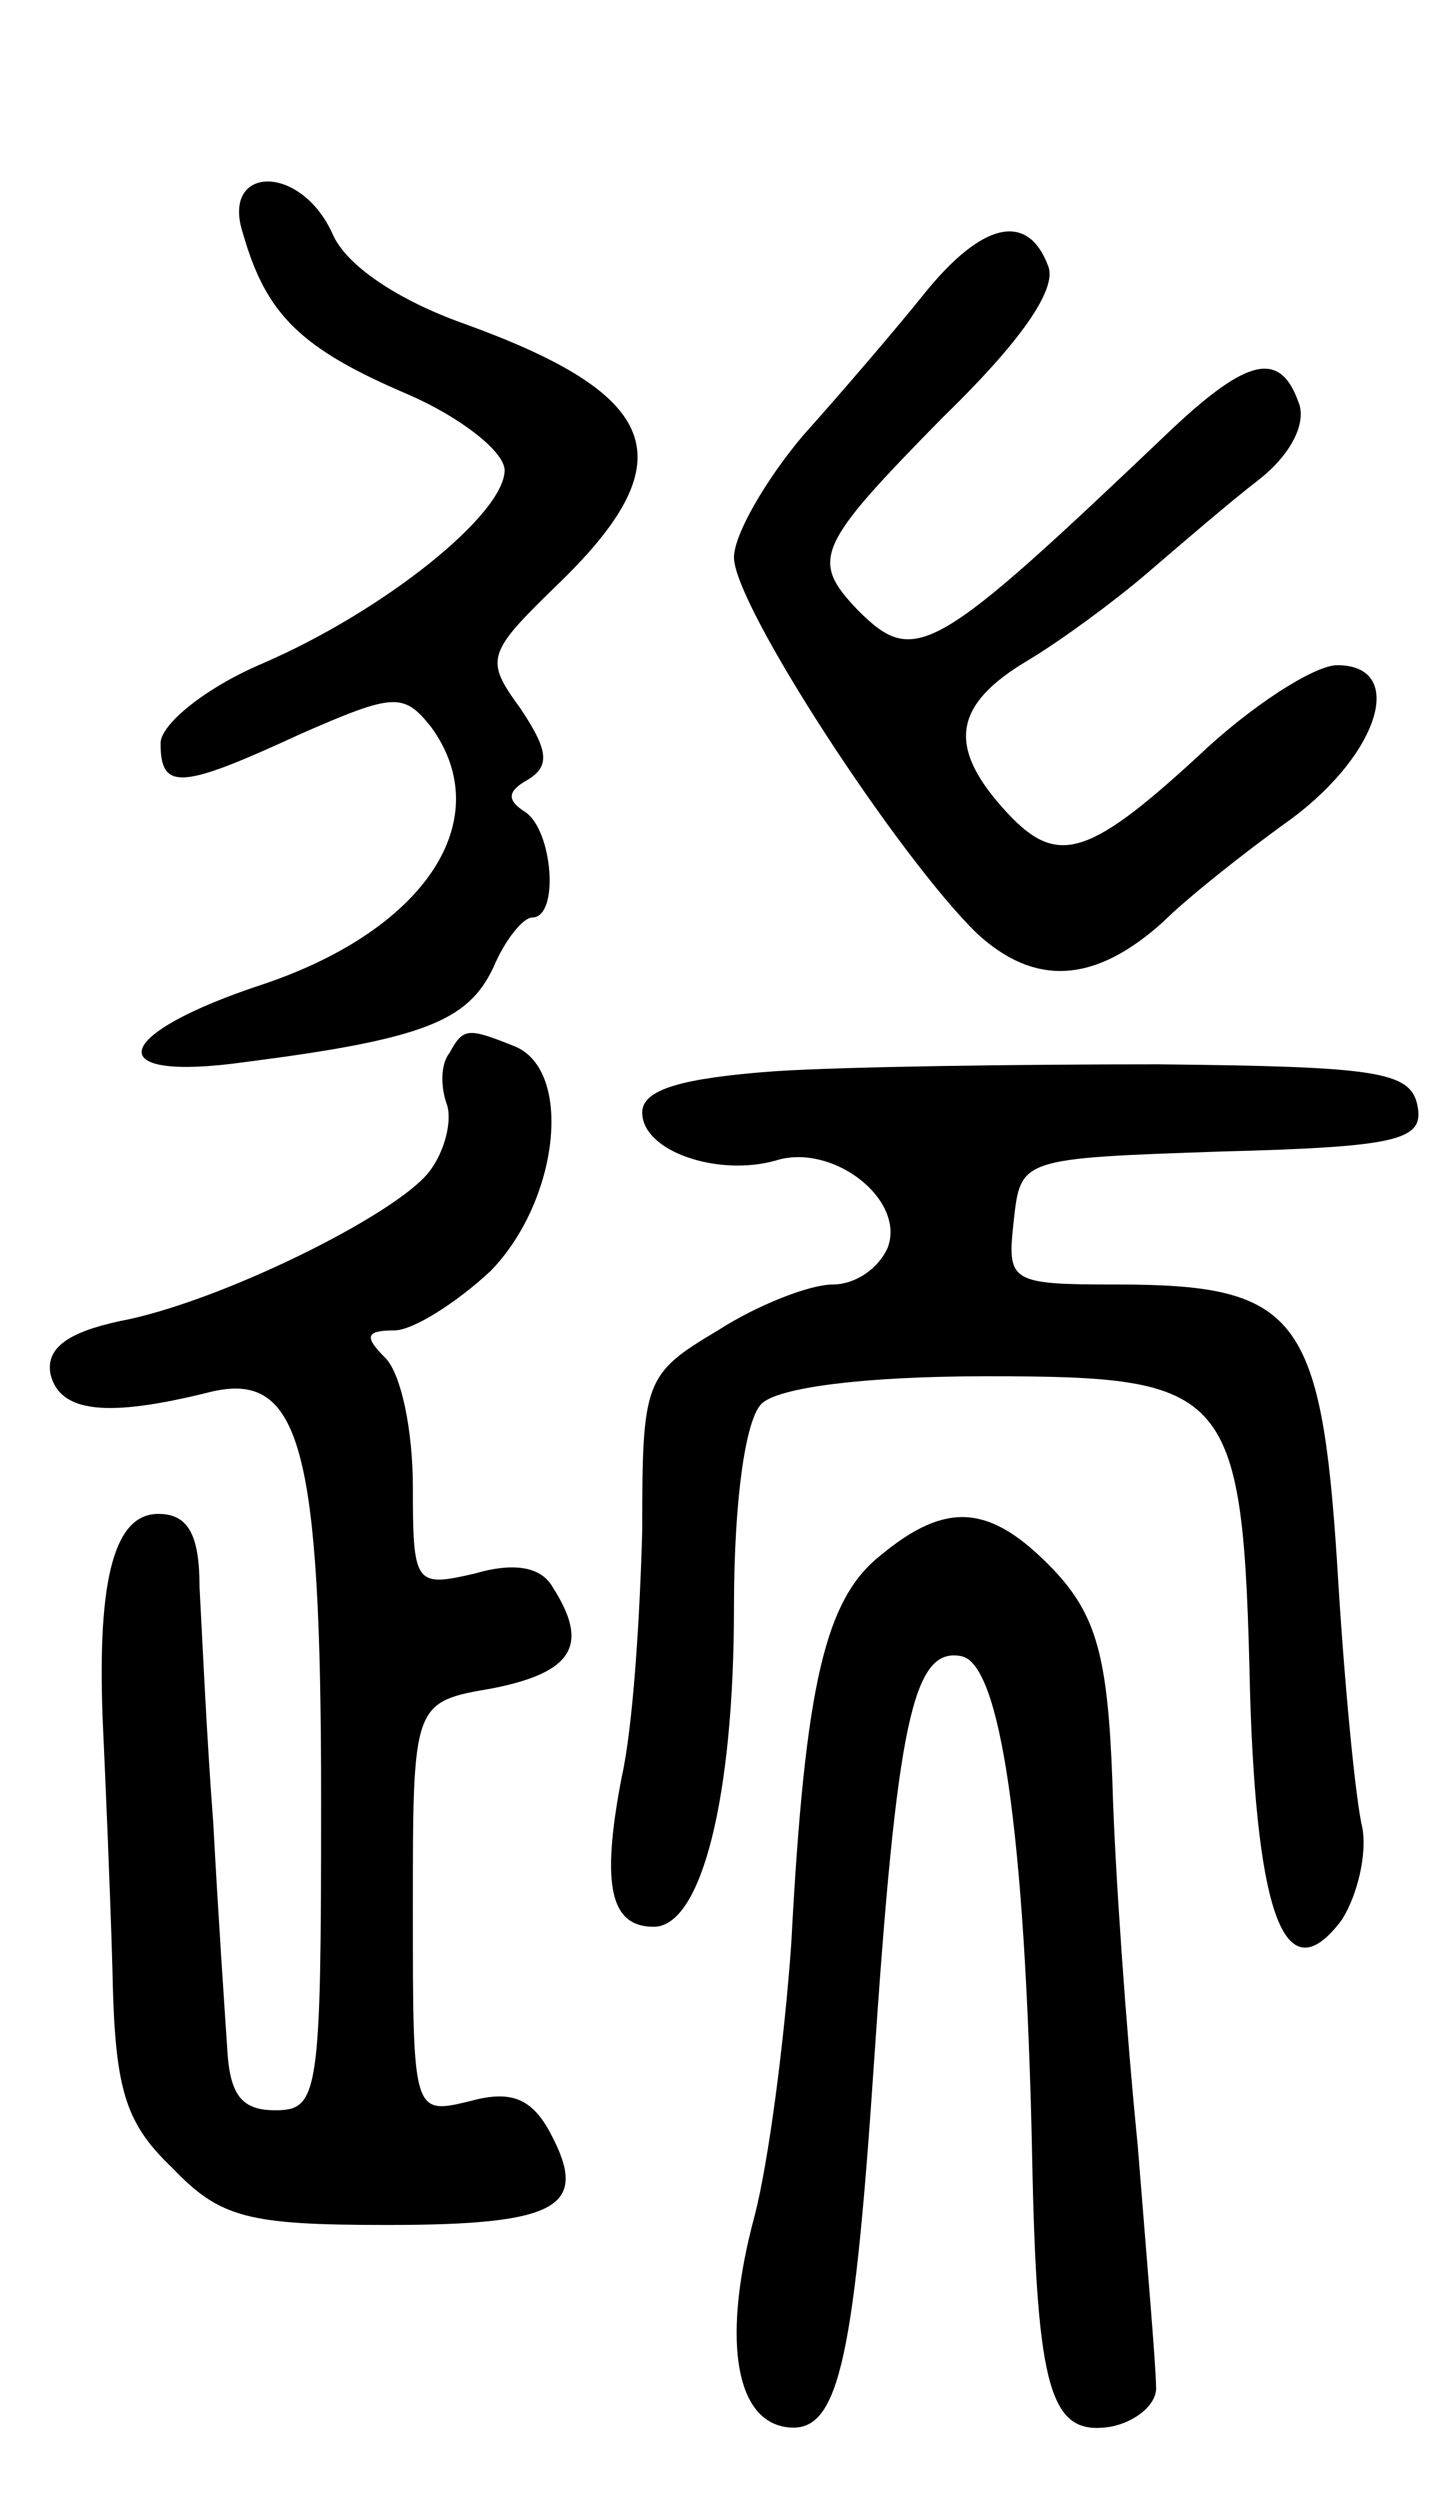 <svg version="1.0" xmlns="http://www.w3.org/2000/svg"
 width="63pt" height="109pt" viewBox="0 0 63 109"
 preserveAspectRatio="xMidYMid meet">
<g transform="translate(0,109) scale(0.1,-0.1)"
fill="#000000" stroke="none">
<path d="M106 988 c10 -35 25 -50 72 -70 23 -10 42 -25 42 -33 0 -19 -52 -61
-105 -84 -26 -11 -45 -27 -45 -35 0 -21 9 -20 61 4 41 18 45 18 57 3 29 -40
-2 -88 -73 -112 -67 -22 -72 -43 -8 -34 78 10 97 18 108 41 5 12 13 22 17 22
12 0 9 38 -3 46 -8 5 -8 9 1 14 10 6 9 13 -3 31 -16 22 -15 24 18 56 54 53 43
81 -43 112 -28 10 -51 25 -57 39 -14 31 -49 30 -39 0z"/>
<path d="M403 962 c-12 -15 -36 -43 -53 -62 -16 -19 -30 -43 -30 -53 0 -21 72
-131 106 -164 25 -23 51 -22 81 5 10 10 35 30 56 45 39 29 50 67 20 67 -10 0
-38 -18 -61 -40 -49 -45 -62 -48 -85 -22 -24 27 -21 45 11 64 15 9 38 26 52
38 14 12 36 31 49 41 14 11 21 25 17 34 -8 22 -22 19 -55 -12 -104 -99 -112
-104 -137 -79 -21 22 -18 28 37 84 34 33 50 56 46 66 -9 24 -29 19 -54 -12z"/>
<path d="M196 631 c-4 -5 -4 -15 -1 -23 2 -7 -1 -20 -8 -29 -15 -19 -92 -57
-135 -65 -23 -5 -32 -12 -30 -23 4 -17 25 -19 69 -8 40 10 49 -23 49 -178 0
-128 -1 -135 -20 -135 -15 0 -20 7 -21 28 -1 15 -4 59 -6 97 -3 39 -5 85 -6
103 0 23 -5 32 -18 32 -20 0 -27 -31 -24 -95 1 -22 3 -68 4 -103 1 -52 5 -67
26 -87 21 -22 33 -25 94 -25 75 0 88 8 71 40 -8 15 -17 19 -35 14 -25 -6 -25
-6 -25 84 0 90 0 90 35 96 35 7 42 19 26 44 -5 9 -17 11 -34 6 -26 -6 -27 -5
-27 38 0 24 -5 49 -12 56 -9 9 -9 12 4 12 8 0 27 12 42 26 30 31 36 88 10 98
-20 8 -22 8 -28 -3z"/>
<path d="M338 623 c-41 -3 -58 -8 -58 -18 0 -17 33 -28 58 -21 25 8 57 -17 49
-38 -4 -9 -14 -16 -24 -16 -10 0 -33 -9 -50 -20 -32 -19 -33 -22 -33 -87 -1
-38 -4 -86 -9 -108 -9 -47 -5 -65 14 -65 21 0 35 57 35 139 0 47 5 82 12 89 7
7 44 12 98 12 107 0 112 -5 115 -138 3 -100 16 -131 40 -99 7 11 11 29 9 40
-3 12 -8 64 -11 115 -7 109 -18 122 -96 122 -47 0 -48 1 -45 28 3 27 3 27 91
30 77 2 88 5 85 20 -3 15 -18 17 -113 18 -61 0 -136 -1 -167 -3z"/>
<path d="M384 412 c-24 -19 -33 -55 -39 -169 -3 -43 -10 -96 -16 -119 -14 -52
-9 -88 13 -92 23 -4 30 24 39 158 10 149 17 182 38 178 17 -3 28 -75 31 -218
2 -103 8 -122 34 -118 11 2 21 10 20 18 0 8 -4 55 -8 105 -5 50 -10 121 -11
158 -2 55 -7 73 -26 93 -27 28 -46 30 -75 6z"/>
</g>
</svg>
